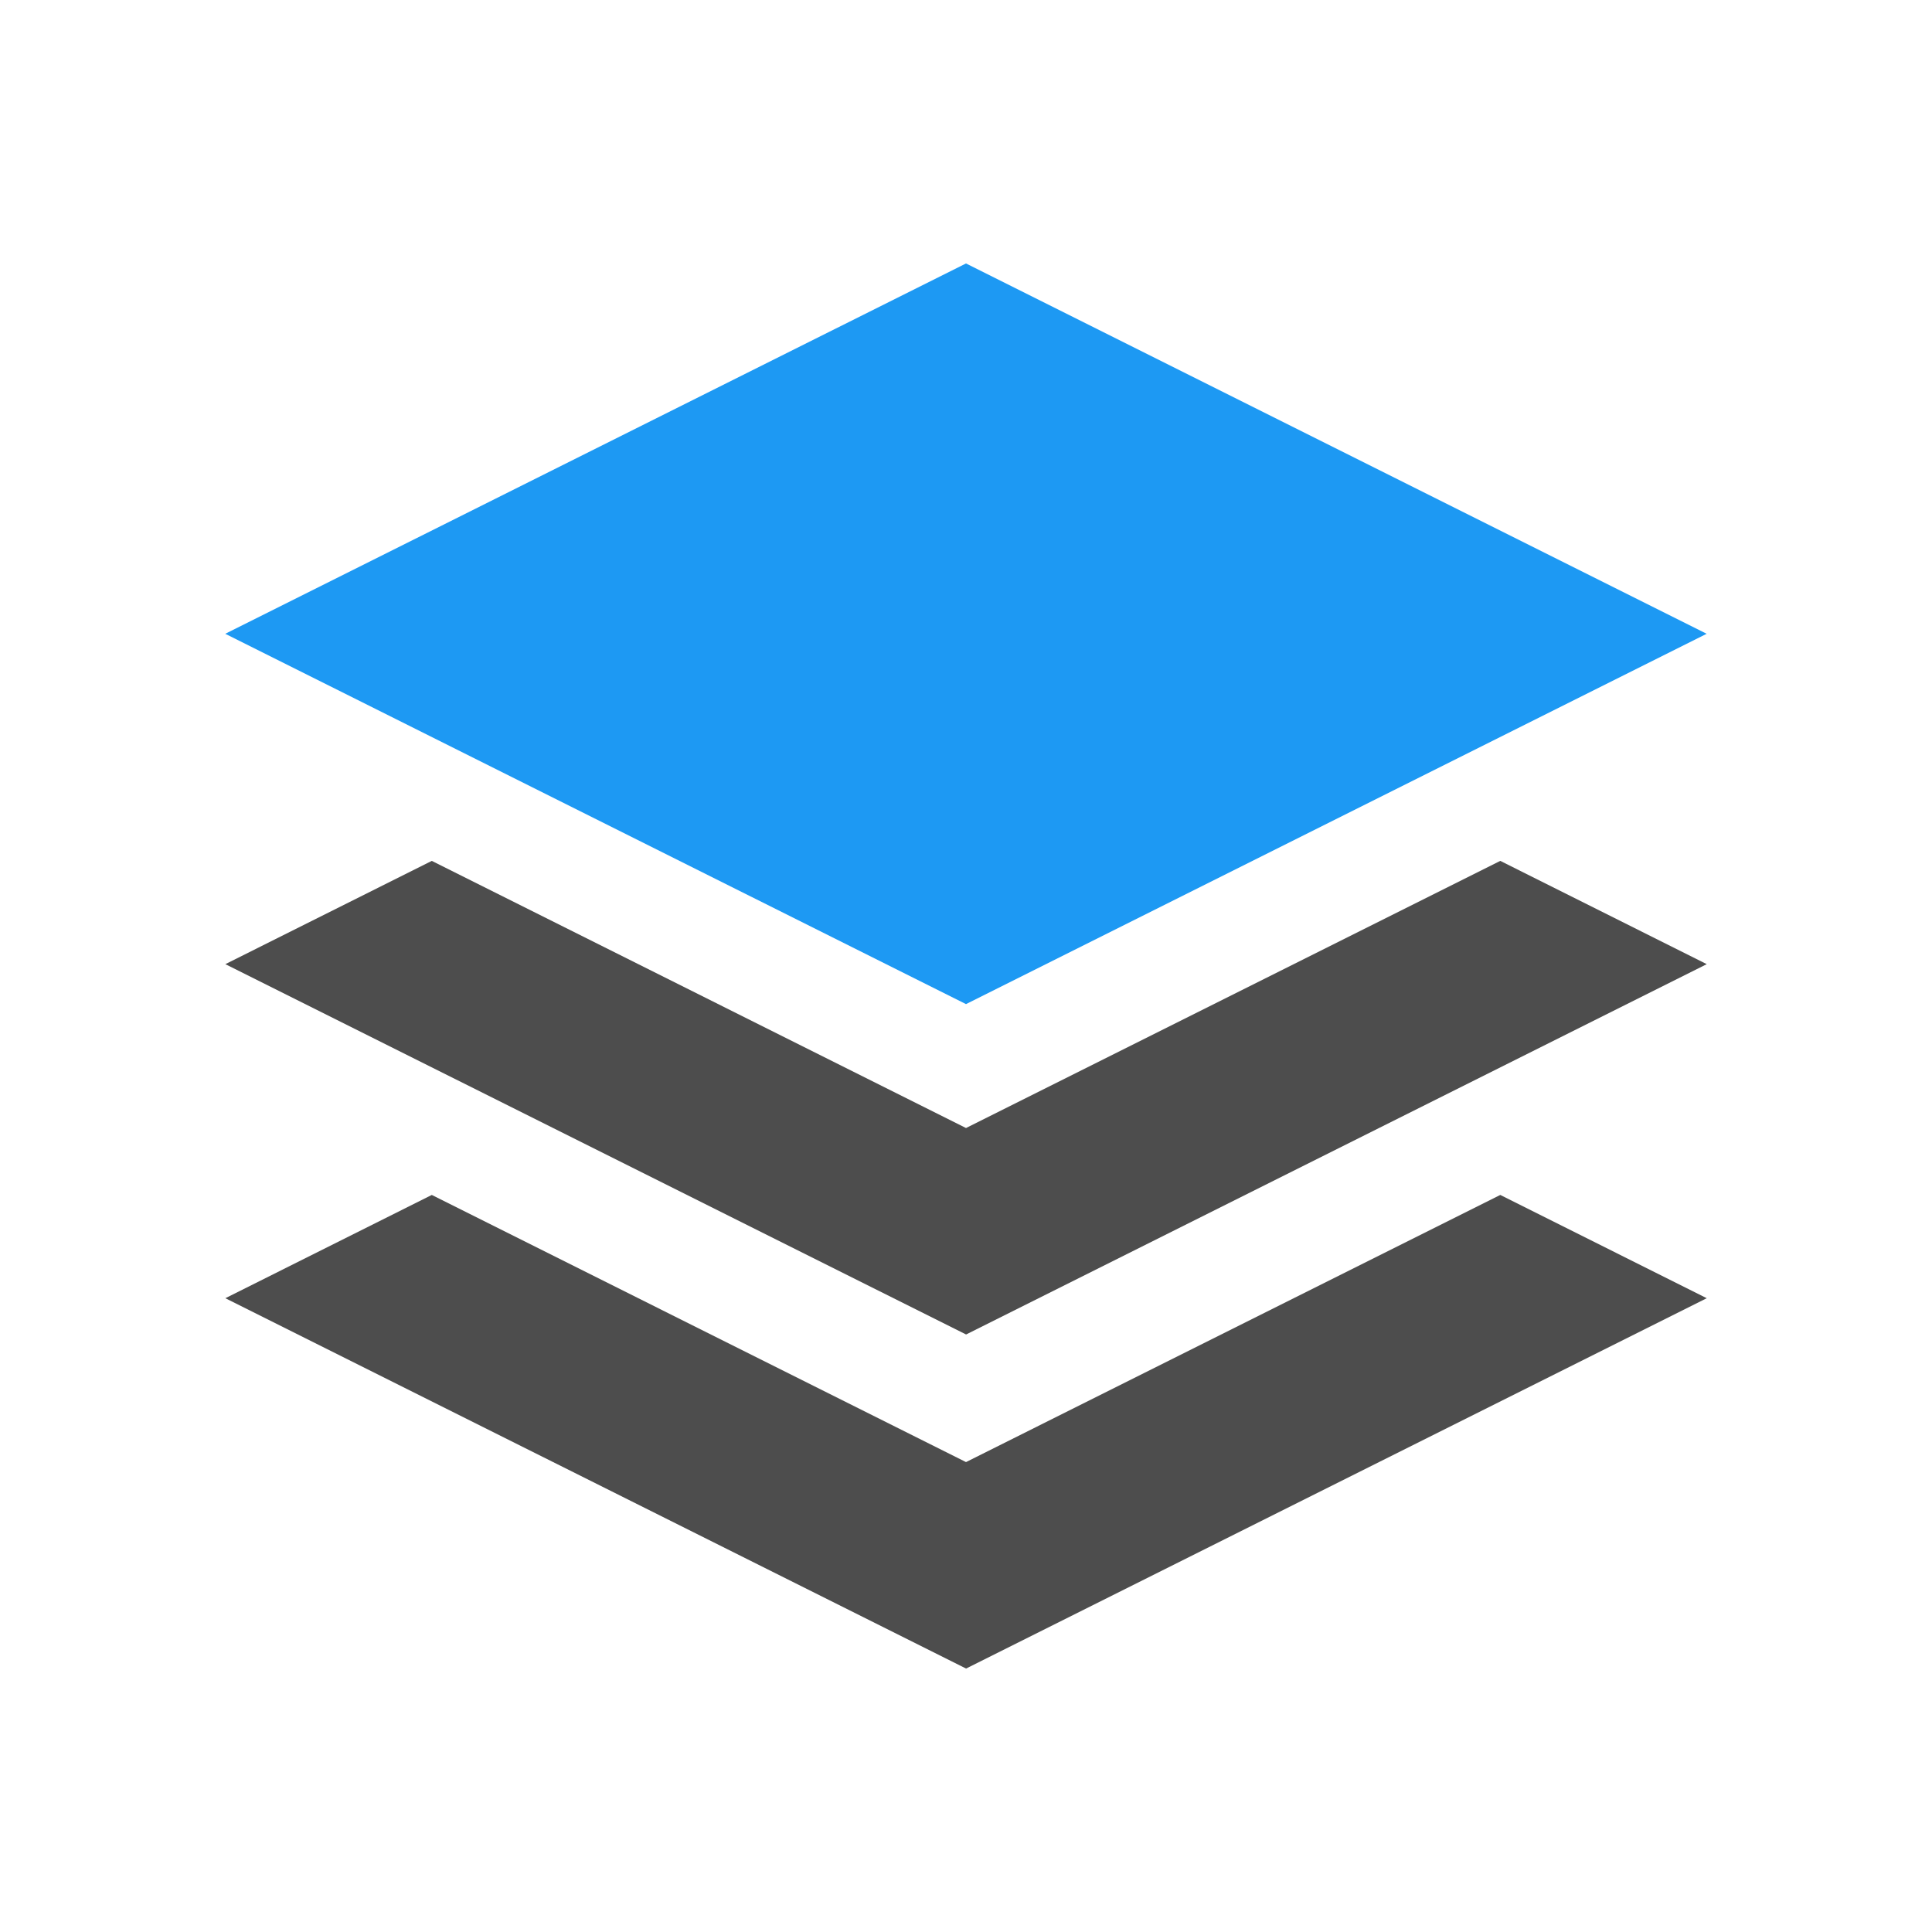<?xml version="1.0" encoding="UTF-8" standalone="no"?>
<svg xmlns="http://www.w3.org/2000/svg" width="22" height="22" version="1.1">
 <g transform="translate(-421.714,-525.791)">
  <g>
   <g>
    <g>
     <g>
      <g transform="translate(3,-2.565)">
       <g transform="translate(-18,2.565)">
        <path style="fill:#1d99f3;fill-opacity:1" d="m 447.714,528.791 8.434,4.217 -8.434,4.217 -8.435,-4.217 z"/>
       </g>
       <path style="fill:#4d4d4d;fill-opacity:1" d="m 429.714,545.005 -6.083,-3.042 -2.351,1.176 8.435,4.217 8.434,-4.217 -2.351,-1.176 z"/>
      </g>
     </g>
     <g transform="translate(-19.8,-0.123)">
      <g transform="translate(3,-2.565)">
       <g transform="translate(-18,2.565)">
        <path style="fill:#4d4d4d;fill-opacity:1" d="m 467.514,538.759 -6.083,-3.042 -2.351,1.176 8.435,4.217 8.434,-4.217 -2.351,-1.176 z"/>
       </g>
      </g>
     </g>
    </g>
   </g>
  </g>
 </g>
</svg>

